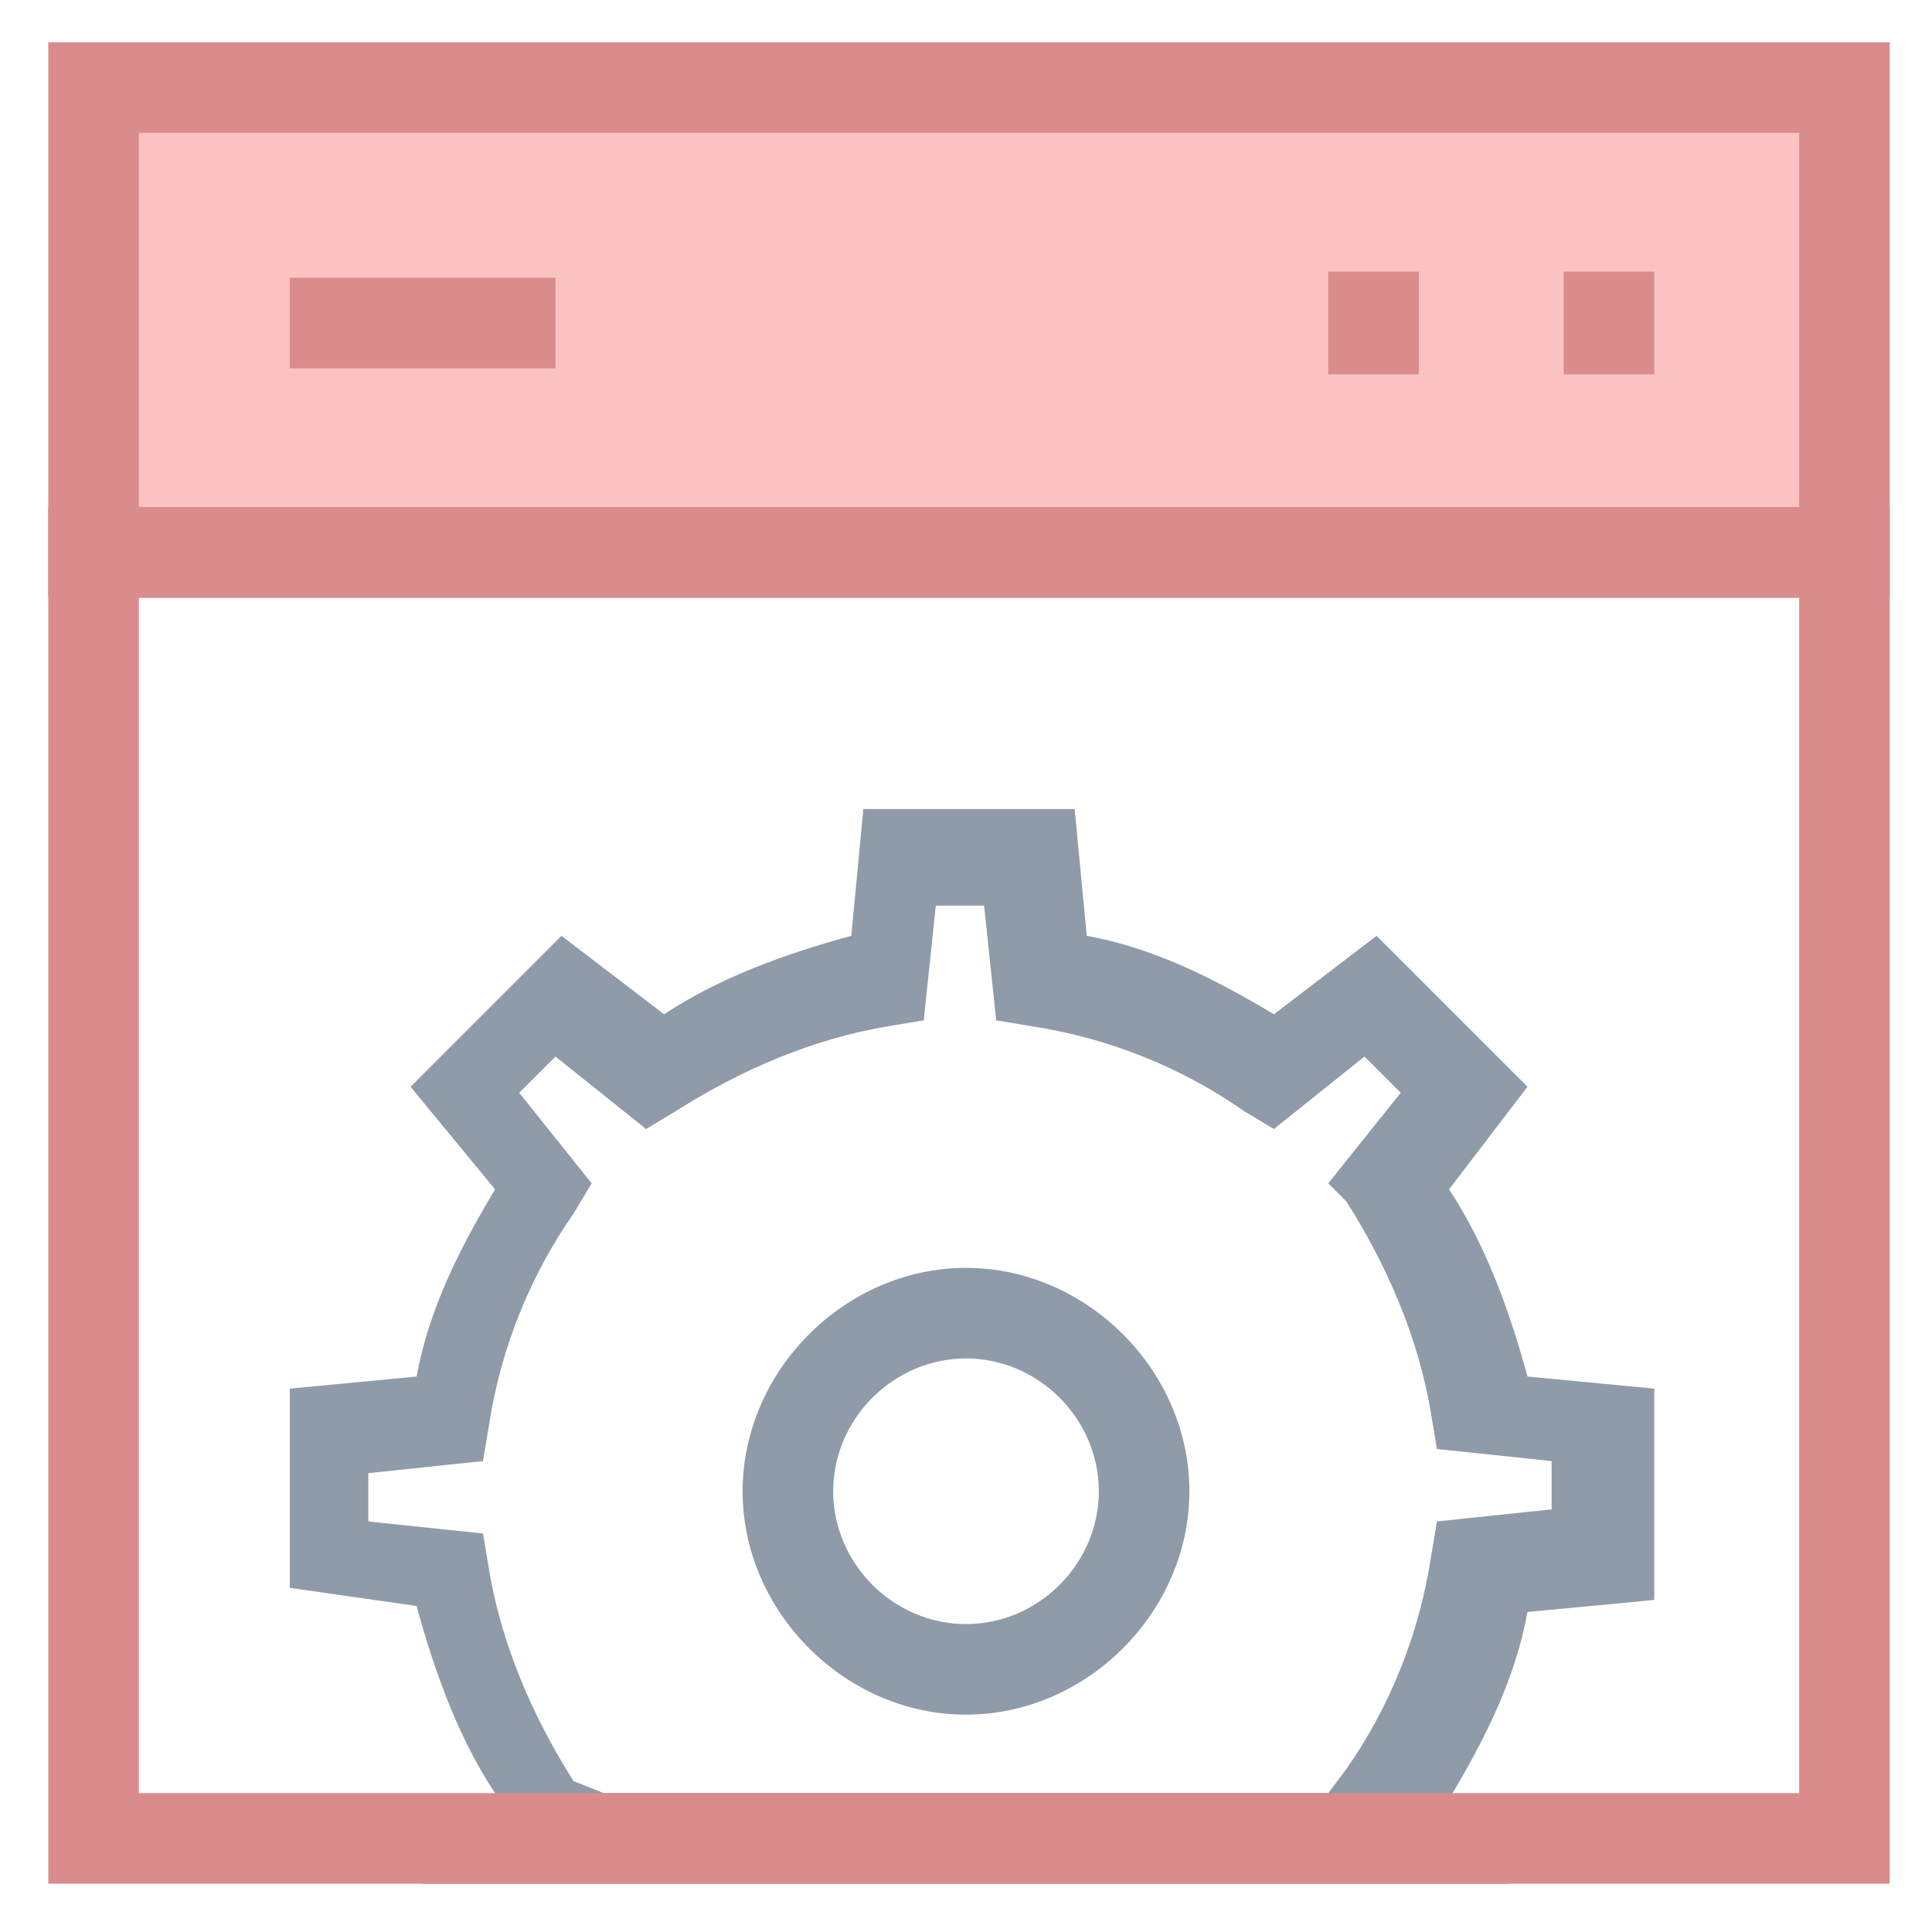 <?xml version="1.0" encoding="utf-8"?>
<!-- Generator: Adobe Illustrator 18.0.0, SVG Export Plug-In . SVG Version: 6.00 Build 0)  -->
<!DOCTYPE svg PUBLIC "-//W3C//DTD SVG 1.1//EN" "http://www.w3.org/Graphics/SVG/1.1/DTD/svg11.dtd">
<svg version="1.1" id="Layer_1" xmlns="http://www.w3.org/2000/svg" xmlns:xlink="http://www.w3.org/1999/xlink" x="0px" y="0px"
	 viewBox="0 0 32 32" enable-background="new 0 0 32 32" xml:space="preserve">
<g>
	<g>
		<path fill="#8F9BA8" d="M25,31.2H7l1.2-1.5c-0.6-0.9-1-2-1.3-3.1l-2.1-0.3V23l2.1-0.2c0.2-1.1,0.7-2.1,1.3-3.1L6.8,18l2.5-2.5
			l1.7,1.3c0.9-0.6,2-1,3.1-1.3l0.2-2.1h3.5l0.2,2.1c1.1,0.2,2.1,0.7,3.1,1.3l1.7-1.3l2.5,2.5L24,19.7c0.6,0.9,1,2,1.3,3.1l2.1,0.2
			v3.5l-2.1,0.2c-0.2,1.1-0.7,2.1-1.3,3.1L25,31.2z M10,29.7h12l0.3-0.4c0.7-1,1.2-2.2,1.4-3.5l0.1-0.6l1.9-0.2v-0.8L23.8,24
			l-0.1-0.6c-0.2-1.2-0.7-2.4-1.4-3.5L22,19.6l1.2-1.5l-0.6-0.6l-1.5,1.2l-0.5-0.3c-1-0.7-2.2-1.2-3.5-1.4l-0.6-0.1L16.3,15h-0.8
			l-0.2,1.9L14.7,17c-1.2,0.2-2.4,0.7-3.5,1.4l-0.5,0.3l-1.5-1.2l-0.6,0.6l1.2,1.5l-0.3,0.5c-0.7,1-1.2,2.2-1.4,3.5L8,24.2l-1.9,0.2
			v0.8L8,25.4L8.1,26c0.2,1.2,0.7,2.4,1.4,3.5L10,29.7z"/>
	</g>
	<g>
		<path fill="#8F9BA8" d="M16,28.4c-2,0-3.7-1.7-3.7-3.7S14,21,16,21s3.7,1.7,3.7,3.7S18,28.4,16,28.4z M16,22.5
			c-1.2,0-2.2,1-2.2,2.2s1,2.2,2.2,2.2s2.2-1,2.2-2.2S17.2,22.5,16,22.5z"/>
	</g>
	<g>
		<rect x="1.5" y="1.5" fill="#FAC2C3" width="29" height="7.7"/>
		<path fill="#DA8C8C" d="M31.3,9.9H0.8V0.7h30.5V9.9z M2.3,8.4h27.5V2.2H2.3V8.4z"/>
	</g>
	<g>
		<path fill="#DA8C8C" d="M31.3,31.2H0.8V8.4h30.5V31.2z M2.3,29.7h27.5V9.9H2.3V29.7z"/>
	</g>
	<g>
		<line fill="none" x1="22.7" y1="4.5" x2="22.7" y2="6.2"/>
		<rect x="22" y="4.5" fill="#DA8C8C" width="1.5" height="1.7"/>
	</g>
	<g>
		<line fill="none" x1="26.7" y1="4.5" x2="26.7" y2="6.2"/>
		<rect x="25.9" y="4.5" fill="#DA8C8C" width="1.5" height="1.7"/>
	</g>
	<g>
		<line fill="none" x1="9.2" y1="5.3" x2="4.8" y2="5.3"/>
		<rect x="4.8" y="4.6" fill="#DA8C8C" width="4.4" height="1.5"/>
	</g>
</g>
</svg>
